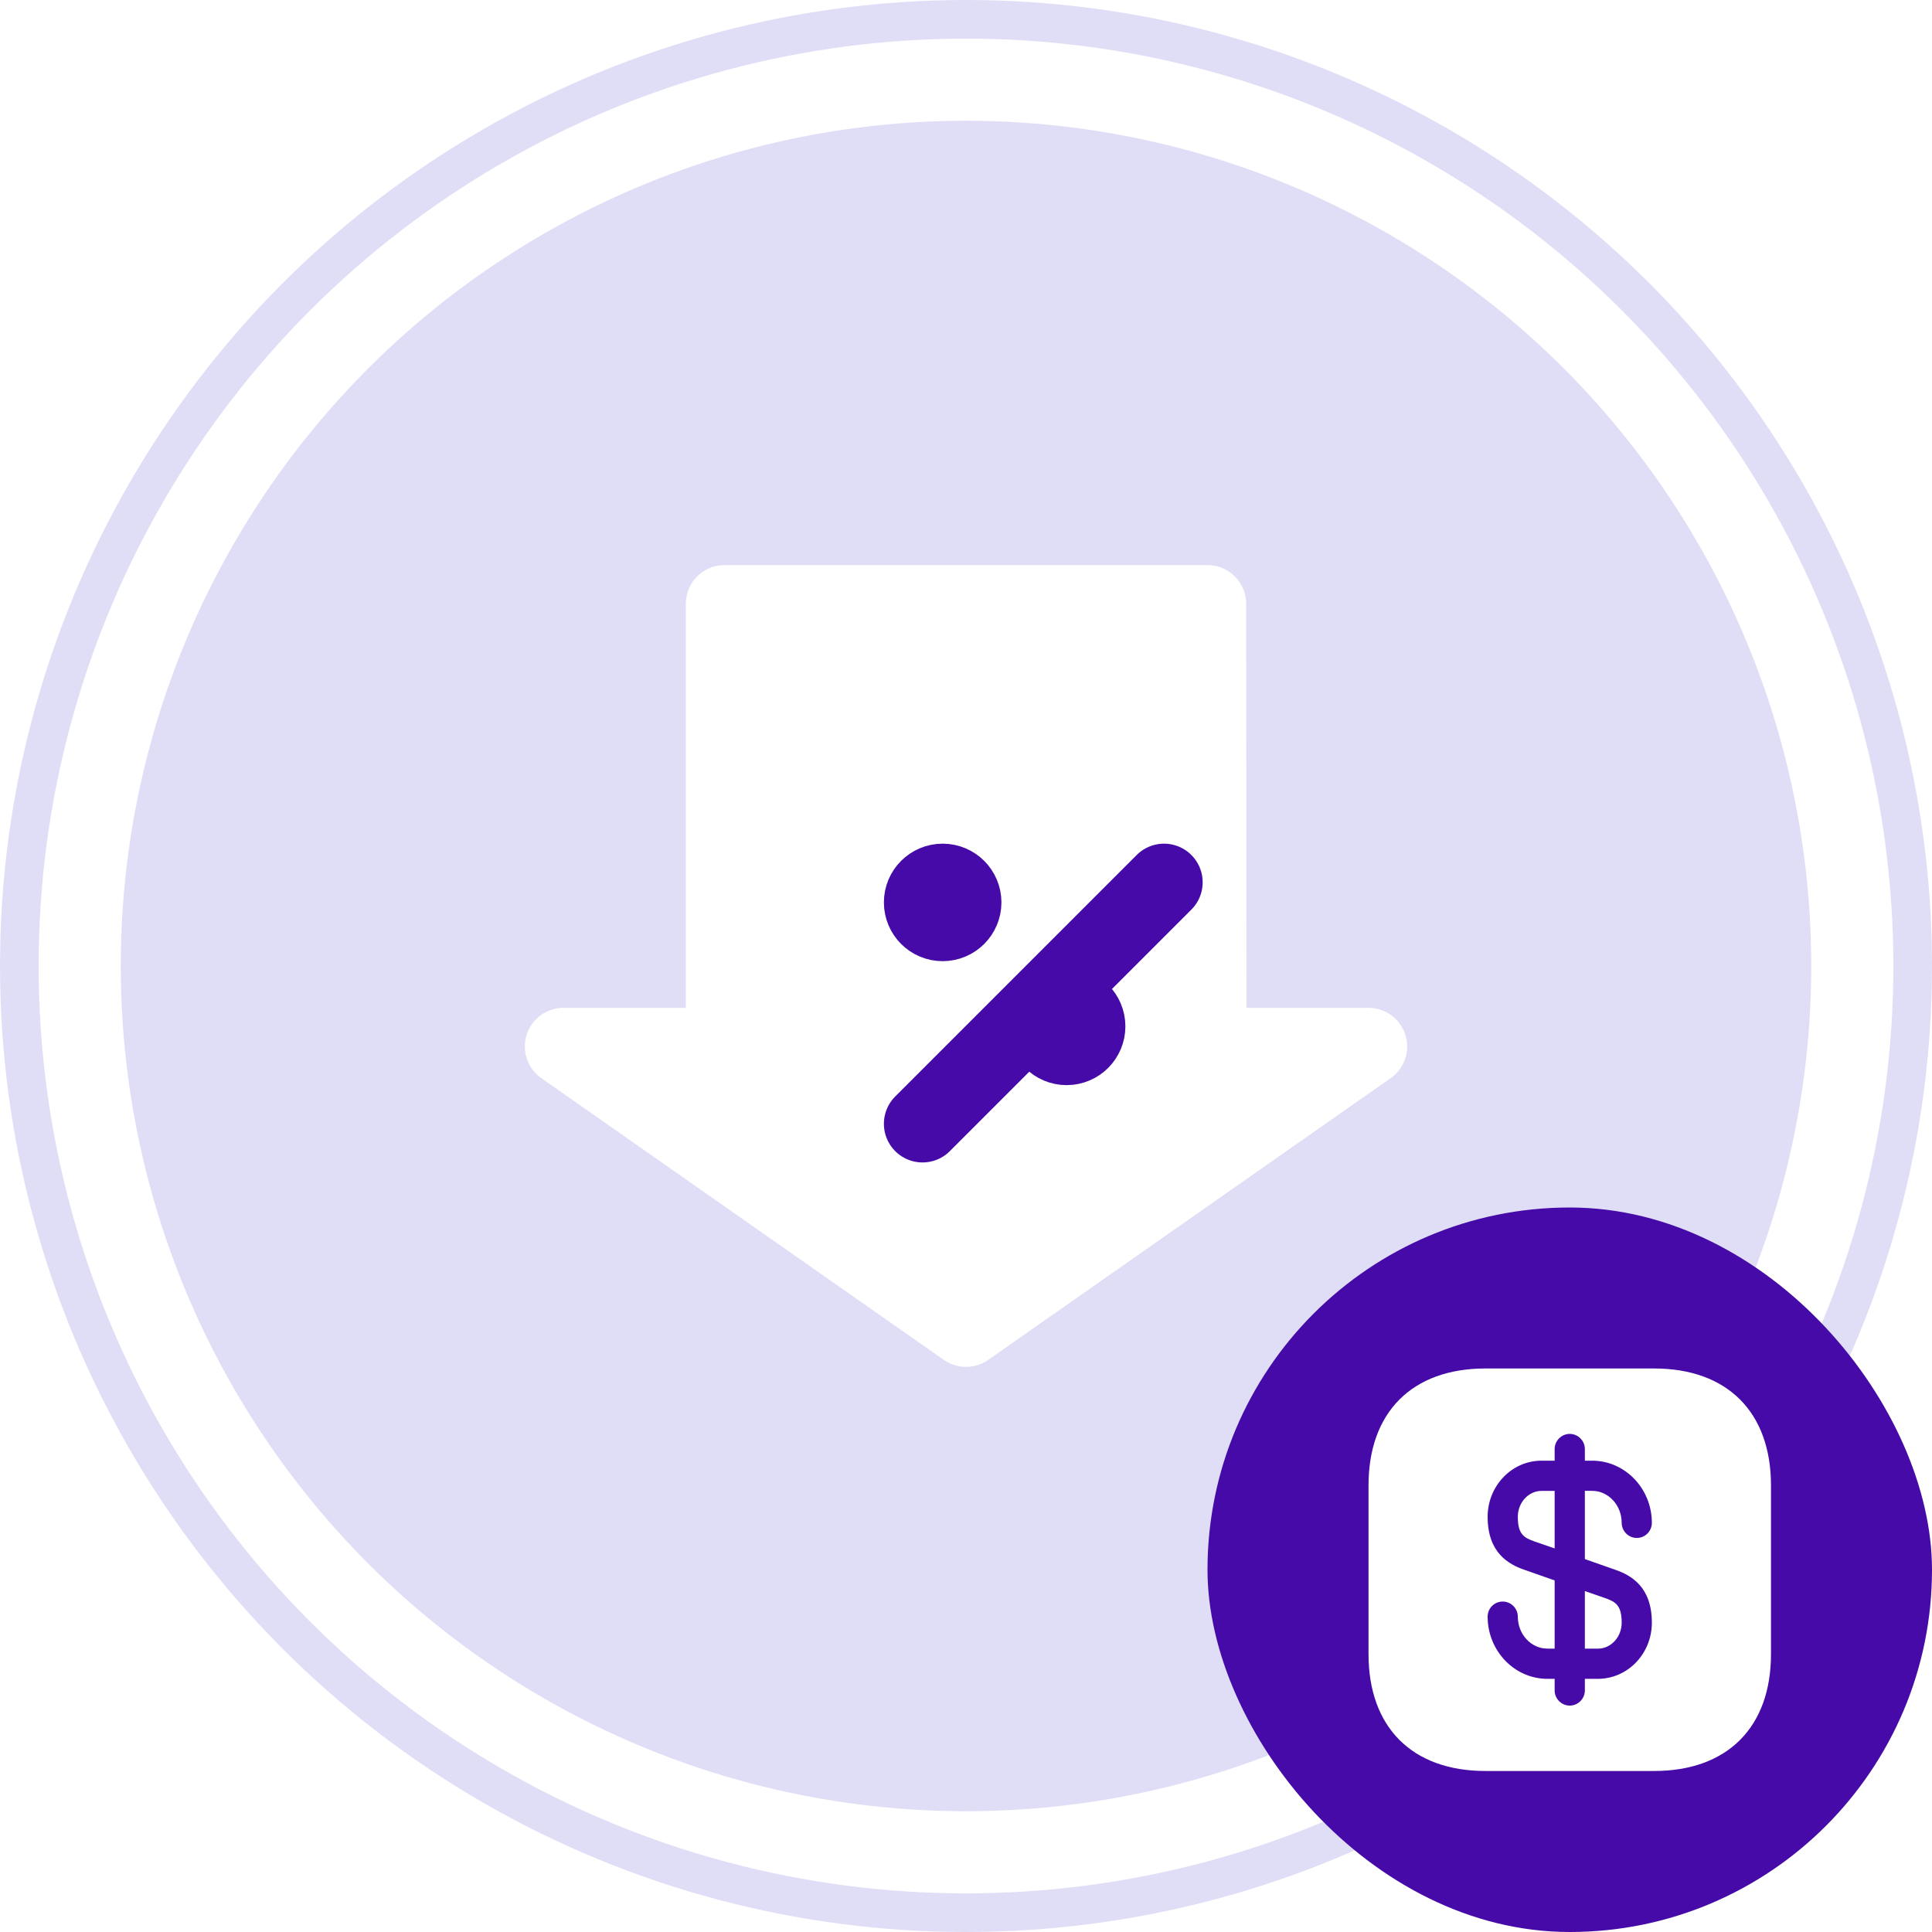 <svg width="50" height="50" viewBox="0 0 50 50" fill="none" xmlns="http://www.w3.org/2000/svg">
<circle cx="25" cy="25" r="24.5" fill="white" stroke="#E0DEF7"/>
<circle cx="25" cy="25" r="21.875" fill="#E0DEF7"/>
<rect x="31.25" y="31.25" width="18.75" height="18.75" rx="9.375" fill="#450AA7"/>
<path d="M40.234 38.584V40.073L39.708 39.891C39.443 39.797 39.281 39.709 39.281 39.255C39.281 38.886 39.557 38.584 39.896 38.584H40.234Z" fill="white"/>
<path d="M41.969 41.995C41.969 42.365 41.693 42.667 41.354 42.667H41.016V41.177L41.542 41.359C41.807 41.453 41.969 41.542 41.969 41.995Z" fill="white"/>
<path d="M42.807 35.416H38.443C36.547 35.416 35.417 36.547 35.417 38.443V42.807C35.417 44.703 36.547 45.833 38.443 45.833H42.807C44.703 45.833 45.833 44.703 45.833 42.807V38.443C45.833 36.547 44.703 35.416 42.807 35.416ZM41.802 40.625C42.208 40.766 42.75 41.062 42.75 41.995C42.75 42.797 42.125 43.448 41.354 43.448H41.016V43.75C41.016 43.963 40.839 44.141 40.625 44.141C40.411 44.141 40.234 43.963 40.234 43.75V43.448H40.047C39.193 43.448 38.5 42.724 38.5 41.838C38.5 41.625 38.672 41.448 38.891 41.448C39.104 41.448 39.281 41.625 39.281 41.838C39.281 42.297 39.625 42.666 40.047 42.666H40.234V40.901L39.448 40.625C39.042 40.484 38.5 40.187 38.5 39.255C38.5 38.453 39.125 37.802 39.896 37.802H40.234V37.5C40.234 37.286 40.411 37.109 40.625 37.109C40.839 37.109 41.016 37.286 41.016 37.5V37.802H41.203C42.057 37.802 42.75 38.526 42.75 39.411C42.75 39.625 42.578 39.802 42.359 39.802C42.146 39.802 41.969 39.625 41.969 39.411C41.969 38.953 41.625 38.583 41.203 38.583H41.016V40.349L41.802 40.625Z" fill="white"/>
<path d="M25 34.375L35.417 27.083H31.26L31.25 15.625H18.75V27.083H14.583L25 34.375Z" fill="white" stroke="white" stroke-width="2" stroke-linecap="round" stroke-linejoin="round"/>
<g filter="url(#filter0_d_309_1321)">
<path d="M21.875 27.084L28.125 20.834" stroke="#450AA7" stroke-width="2" stroke-linecap="round" stroke-linejoin="round"/>
</g>
<g filter="url(#filter1_d_309_1321)">
<path d="M22.396 21.875C22.683 21.875 22.917 21.642 22.917 21.354C22.917 21.067 22.683 20.834 22.396 20.834C22.108 20.834 21.875 21.067 21.875 21.354C21.875 21.642 22.108 21.875 22.396 21.875Z" fill="#450AA7"/>
<path d="M22.396 21.875C22.683 21.875 22.917 21.642 22.917 21.354C22.917 21.067 22.683 20.834 22.396 20.834C22.108 20.834 21.875 21.067 21.875 21.354C21.875 21.642 22.108 21.875 22.396 21.875Z" stroke="#450AA7" stroke-width="2" stroke-linecap="round" stroke-linejoin="round"/>
</g>
<path d="M27.604 27.083C27.892 27.083 28.125 26.85 28.125 26.562C28.125 26.275 27.892 26.041 27.604 26.041C27.317 26.041 27.083 26.275 27.083 26.562C27.083 26.85 27.317 27.083 27.604 27.083Z" fill="#450AA7" stroke="#450AA7" stroke-width="2" stroke-linecap="round" stroke-linejoin="round"/>
<defs>
<filter id="filter0_d_309_1321" x="18.875" y="17.834" width="16.25" height="16.25" filterUnits="userSpaceOnUse" color-interpolation-filters="sRGB">
<feFlood flood-opacity="0" result="BackgroundImageFix"/>
<feColorMatrix in="SourceAlpha" type="matrix" values="0 0 0 0 0 0 0 0 0 0 0 0 0 0 0 0 0 0 127 0" result="hardAlpha"/>
<feOffset dx="2" dy="2"/>
<feGaussianBlur stdDeviation="2"/>
<feComposite in2="hardAlpha" operator="out"/>
<feColorMatrix type="matrix" values="0 0 0 0 0.439 0 0 0 0 0.396 0 0 0 0 0.941 0 0 0 0.1 0"/>
<feBlend mode="normal" in2="BackgroundImageFix" result="effect1_dropShadow_309_1321"/>
<feBlend mode="normal" in="SourceGraphic" in2="effect1_dropShadow_309_1321" result="shape"/>
</filter>
<filter id="filter1_d_309_1321" x="18.875" y="17.834" width="11.042" height="11.041" filterUnits="userSpaceOnUse" color-interpolation-filters="sRGB">
<feFlood flood-opacity="0" result="BackgroundImageFix"/>
<feColorMatrix in="SourceAlpha" type="matrix" values="0 0 0 0 0 0 0 0 0 0 0 0 0 0 0 0 0 0 127 0" result="hardAlpha"/>
<feOffset dx="2" dy="2"/>
<feGaussianBlur stdDeviation="2"/>
<feComposite in2="hardAlpha" operator="out"/>
<feColorMatrix type="matrix" values="0 0 0 0 0.439 0 0 0 0 0.396 0 0 0 0 0.941 0 0 0 0.1 0"/>
<feBlend mode="normal" in2="BackgroundImageFix" result="effect1_dropShadow_309_1321"/>
<feBlend mode="normal" in="SourceGraphic" in2="effect1_dropShadow_309_1321" result="shape"/>
</filter>
</defs>
</svg>
